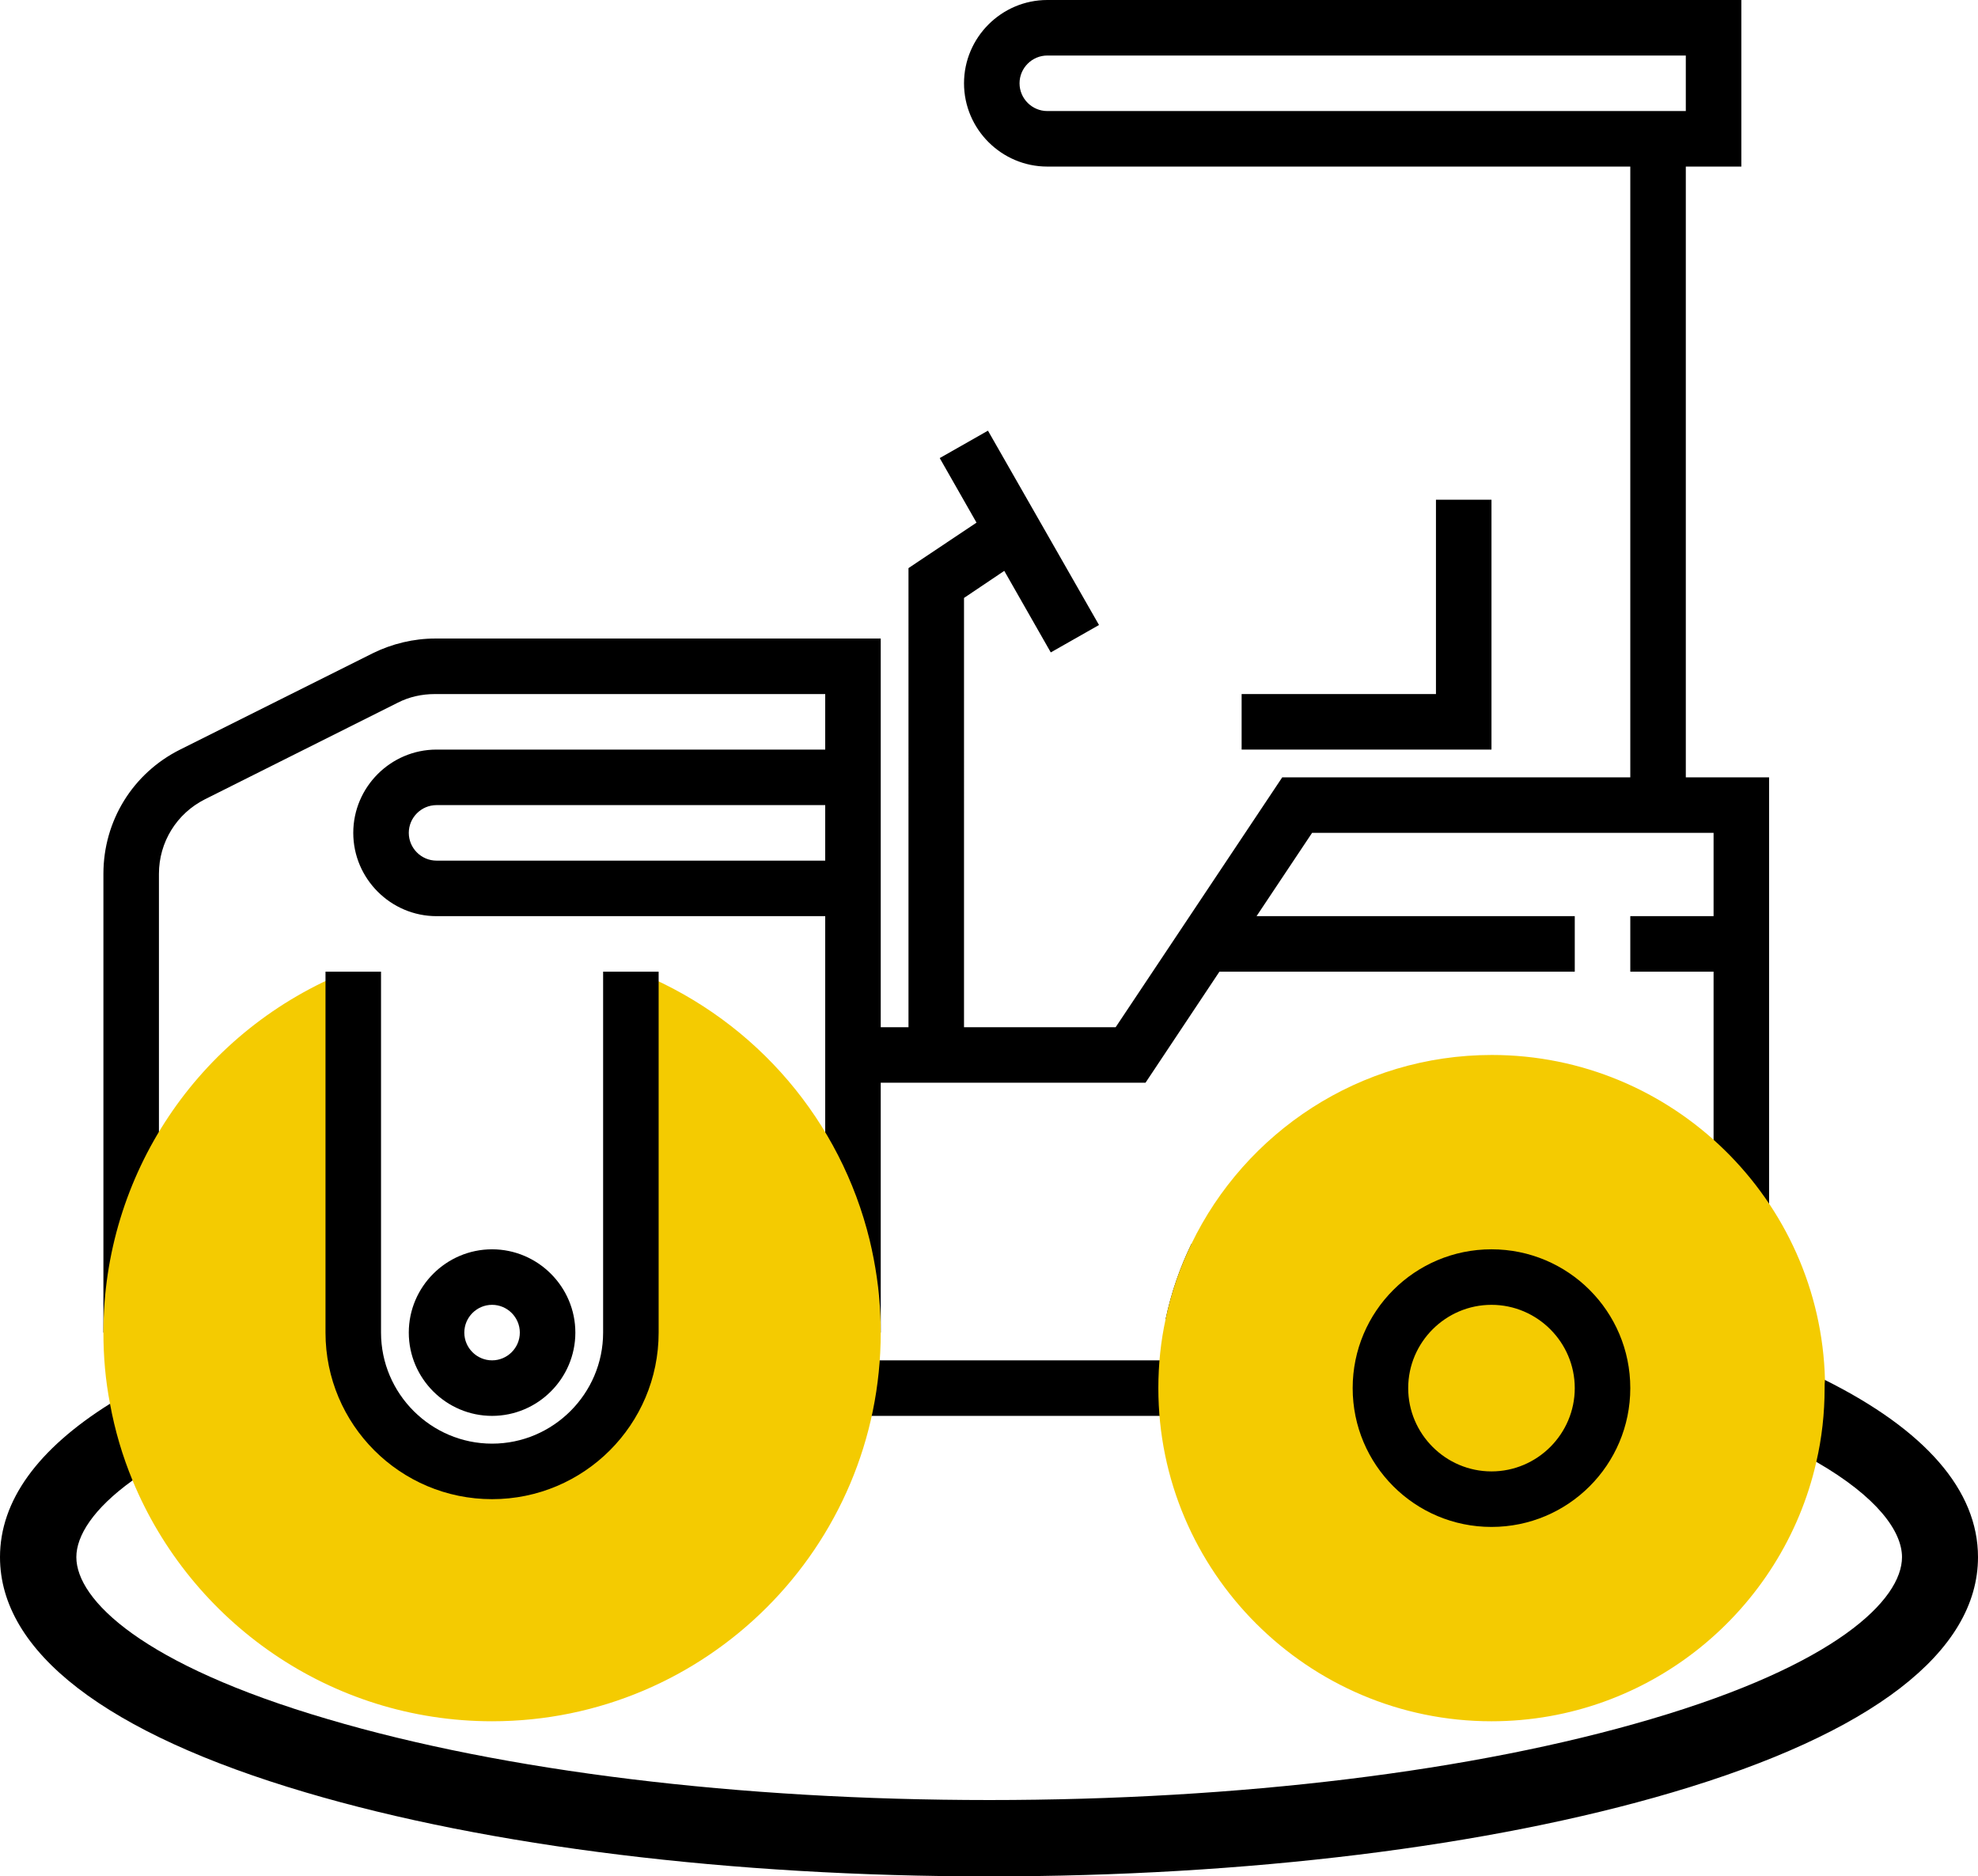 <?xml version="1.0" encoding="utf-8"?>
<!-- Generator: Adobe Illustrator 21.1.0, SVG Export Plug-In . SVG Version: 6.00 Build 0)  -->
<svg version="1.1" id="Layer_1" xmlns="http://www.w3.org/2000/svg" xmlns:xlink="http://www.w3.org/1999/xlink" x="0px" y="0px"
	 viewBox="0 0 570 540.7" style="enable-background:new 0 0 570 540.7;" xml:space="preserve">
<style type="text/css">
	.st0{fill:#F4CB01;}
</style>
<g>
	<path d="M525.8,397.6c-12.2-6.1-26.9-11.7-43.9-16.7c-38.7-11.4-86.6-19.1-138.6-22.4c-3.3,6.8-5.8,14-7.4,21.6
		c52.7,2.9,101.1,10.5,139.8,21.9c20.9,6.2,36.5,12.8,47.8,19.3c17.5,10.1,24.6,20,24.6,27.4c0,12.3-19,31-72.4,46.7
		c-50.8,15-118.5,23.3-190.6,23.3s-139.9-8.3-190.6-23.3C41,479.7,22,461,22,448.7c0-6.1,4.8-13.9,16.2-22.1
		c11.4-8.2,29.5-16.8,56.1-24.7c3.4-1,6.8-2,10.4-2.9c-1.9-4.7-2.9-9.8-2.9-15.1v-6.9c-4.7,1.2-9.2,2.5-13.7,3.8
		c-23.3,6.9-42.2,14.8-56.4,23.7C10.8,417.6,0,432.5,0,448.7c0,27.3,30.5,50.8,88.1,67.8c52.7,15.6,122.7,24.2,196.9,24.2
		c74.2,0,144.1-8.6,196.9-24.2c57.6-17,88.1-40.5,88.1-67.8C570,429.5,554.9,412.1,525.8,397.6z M250.6,357.3
		c-23.8,0.9-46.8,2.6-68.8,5.2V384c0,0.2,0,0.5,0,0.7c22.8-2.8,47-4.6,71.9-5.5C253.4,371.8,252.3,364.4,250.6,357.3z"/>
</g>
<g>
	<rect x="245.8" y="392" width="96" height="16"/>
	<path d="M485.8,224V48h16V0h-200c-13.2,0-24,10.8-24,24s10.8,24,24,24h168v176H369.5l-48,72h-43.7V172.3l11.6-7.8l13.4,23.5
		l13.9-7.9l-32-56l-13.9,7.9l10.6,18.6l-19.6,13.1V296h-8v-32v-48v-32H125.4c-6.2,0-12.4,1.5-17.9,4.2L51.9,216
		c-13.6,6.8-22.1,20.5-22.1,35.8V384h16V251.8c0-9.1,5.1-17.4,13.3-21.5l55.5-27.8c3.3-1.7,7-2.5,10.7-2.5h112.5v16h-112
		c-13.2,0-24,10.8-24,24s10.8,24,24,24h112v120h16v-72h76.3l21.3-32h102.4v-16h-91.7l16-24h115.7v24h-24v16h24v72h16V224H485.8z
		 M301.8,32c-4.4,0-8-3.6-8-8s3.6-8,8-8h184v16h-16H301.8z M125.8,248c-4.4,0-8-3.6-8-8s3.6-8,8-8h112v16H125.8z"/>
</g>
<g>
	<path class="st0" d="M525.8,400c0,7.3-0.8,14.4-2.4,21.3c-9.7,42.7-48,74.7-93.6,74.7c-52.9,0-96-43.1-96-96
		c0-6.8,0.7-13.5,2.1-19.9c1.6-7.6,4.1-14.8,7.4-21.6c15.5-32.2,48.5-54.5,86.6-54.5c52.1,0,94.7,41.8,96,93.6
		C525.8,398.4,525.8,399.2,525.8,400z"/>
	<path class="st0" d="M253.8,384c0,61.8-50.2,112-112,112c-46.7,0-86.8-28.7-103.6-69.4c-2.9-7-5.1-14.4-6.5-22.1
		c-1.3-6.7-1.9-13.5-1.9-20.6c0-45.3,27.1-85.9,68.9-103.4h3.1V384c0,5.3,1,10.4,2.9,15.1c6,14.6,20.3,24.9,37.1,24.9
		c21.9,0,39.6-17.5,40-39.3c0-0.2,0-0.5,0-0.7V280.6h3.1c33.4,14,57.4,42.7,65.7,76.7c1.7,7.1,2.8,14.4,3.1,21.9
		C253.8,380.8,253.8,382.4,253.8,384z"/>
</g>
<g>
	<polygon points="429.8,144 413.8,144 413.8,200 357.8,200 357.8,216 429.8,216 	"/>
	<path d="M173.8,384c0,17.6-14.4,32-32,32s-32-14.4-32-32V280h-16v104c0,26.5,21.5,48,48,48s48-21.5,48-48V280h-16V384z"/>
	<path d="M141.8,408c13.2,0,24-10.8,24-24s-10.8-24-24-24s-24,10.8-24,24S128.6,408,141.8,408z M141.8,376c4.4,0,8,3.6,8,8
		s-3.6,8-8,8s-8-3.6-8-8S137.4,376,141.8,376z"/>
	<path d="M429.8,360c-22.1,0-40,17.9-40,40s17.9,40,40,40s40-17.9,40-40S451.9,360,429.8,360z M429.8,424c-13.2,0-24-10.8-24-24
		s10.8-24,24-24s24,10.8,24,24S443,424,429.8,424z"/>
</g>
</svg>
